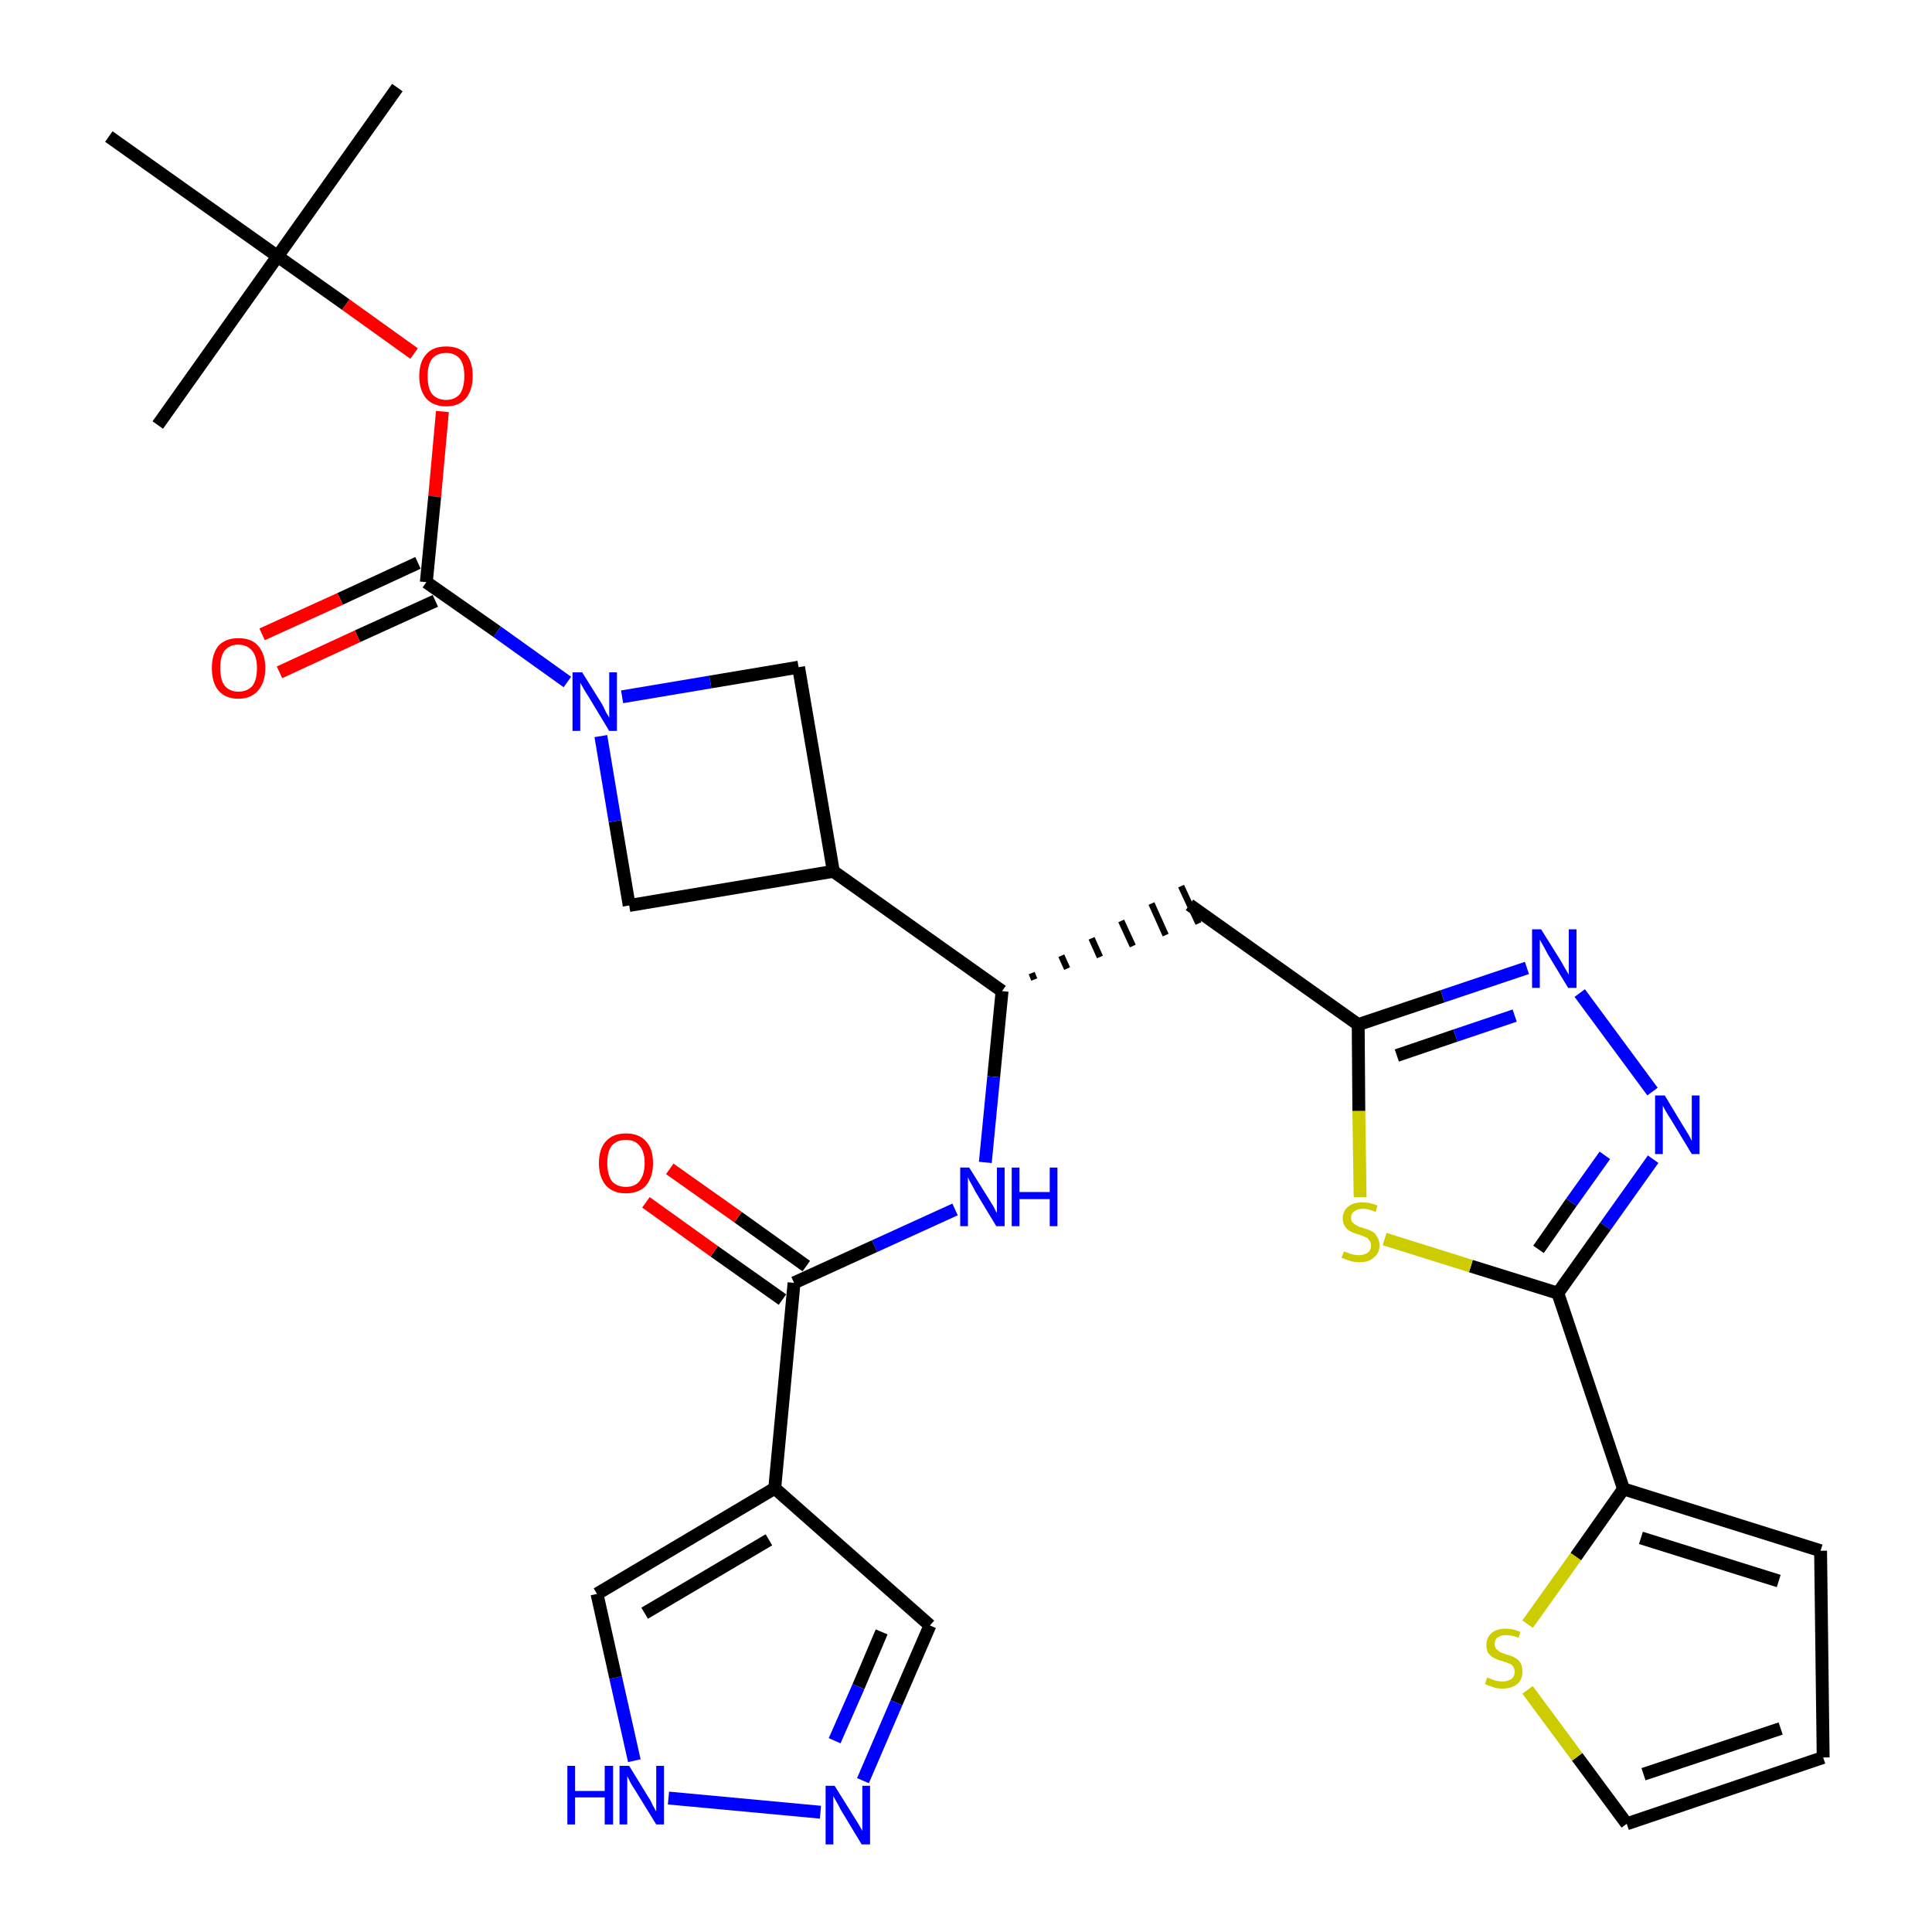 <?xml version='1.0' encoding='iso-8859-1'?>
<svg version='1.1' baseProfile='full'
              xmlns='http://www.w3.org/2000/svg'
                      xmlns:rdkit='http://www.rdkit.org/xml'
                      xmlns:xlink='http://www.w3.org/1999/xlink'
                  xml:space='preserve'
width='300px' height='300px' viewBox='0 0 300 300'>
<!-- END OF HEADER -->
<path class='bond-0 atom-0 atom-1' d='M 61.7,13.6 L 43.1,39.8' style='fill:none;fill-rule:evenodd;stroke:#000000;stroke-width:2.0px;stroke-linecap:butt;stroke-linejoin:miter;stroke-opacity:1' />
<path class='bond-1 atom-1 atom-2' d='M 43.1,39.8 L 24.5,66.0' style='fill:none;fill-rule:evenodd;stroke:#000000;stroke-width:2.0px;stroke-linecap:butt;stroke-linejoin:miter;stroke-opacity:1' />
<path class='bond-2 atom-1 atom-3' d='M 43.1,39.8 L 16.9,21.2' style='fill:none;fill-rule:evenodd;stroke:#000000;stroke-width:2.0px;stroke-linecap:butt;stroke-linejoin:miter;stroke-opacity:1' />
<path class='bond-3 atom-1 atom-4' d='M 43.1,39.8 L 53.7,47.3' style='fill:none;fill-rule:evenodd;stroke:#000000;stroke-width:2.0px;stroke-linecap:butt;stroke-linejoin:miter;stroke-opacity:1' />
<path class='bond-3 atom-1 atom-4' d='M 53.7,47.3 L 64.3,54.9' style='fill:none;fill-rule:evenodd;stroke:#FF0000;stroke-width:2.0px;stroke-linecap:butt;stroke-linejoin:miter;stroke-opacity:1' />
<path class='bond-4 atom-4 atom-5' d='M 68.7,63.9 L 67.5,77.1' style='fill:none;fill-rule:evenodd;stroke:#FF0000;stroke-width:2.0px;stroke-linecap:butt;stroke-linejoin:miter;stroke-opacity:1' />
<path class='bond-4 atom-4 atom-5' d='M 67.5,77.1 L 66.2,90.4' style='fill:none;fill-rule:evenodd;stroke:#000000;stroke-width:2.0px;stroke-linecap:butt;stroke-linejoin:miter;stroke-opacity:1' />
<path class='bond-5 atom-5 atom-6' d='M 64.9,87.4 L 52.8,93.0' style='fill:none;fill-rule:evenodd;stroke:#000000;stroke-width:2.0px;stroke-linecap:butt;stroke-linejoin:miter;stroke-opacity:1' />
<path class='bond-5 atom-5 atom-6' d='M 52.8,93.0 L 40.7,98.5' style='fill:none;fill-rule:evenodd;stroke:#FF0000;stroke-width:2.0px;stroke-linecap:butt;stroke-linejoin:miter;stroke-opacity:1' />
<path class='bond-5 atom-5 atom-6' d='M 67.6,93.3 L 55.5,98.8' style='fill:none;fill-rule:evenodd;stroke:#000000;stroke-width:2.0px;stroke-linecap:butt;stroke-linejoin:miter;stroke-opacity:1' />
<path class='bond-5 atom-5 atom-6' d='M 55.5,98.8 L 43.4,104.4' style='fill:none;fill-rule:evenodd;stroke:#FF0000;stroke-width:2.0px;stroke-linecap:butt;stroke-linejoin:miter;stroke-opacity:1' />
<path class='bond-6 atom-5 atom-7' d='M 66.2,90.4 L 77.2,98.1' style='fill:none;fill-rule:evenodd;stroke:#000000;stroke-width:2.0px;stroke-linecap:butt;stroke-linejoin:miter;stroke-opacity:1' />
<path class='bond-6 atom-5 atom-7' d='M 77.2,98.1 L 88.1,105.9' style='fill:none;fill-rule:evenodd;stroke:#0000FF;stroke-width:2.0px;stroke-linecap:butt;stroke-linejoin:miter;stroke-opacity:1' />
<path class='bond-7 atom-7 atom-8' d='M 96.6,108.2 L 110.3,105.9' style='fill:none;fill-rule:evenodd;stroke:#0000FF;stroke-width:2.0px;stroke-linecap:butt;stroke-linejoin:miter;stroke-opacity:1' />
<path class='bond-7 atom-7 atom-8' d='M 110.3,105.9 L 124.0,103.6' style='fill:none;fill-rule:evenodd;stroke:#000000;stroke-width:2.0px;stroke-linecap:butt;stroke-linejoin:miter;stroke-opacity:1' />
<path class='bond-30 atom-30 atom-7' d='M 97.7,140.6 L 95.5,127.5' style='fill:none;fill-rule:evenodd;stroke:#000000;stroke-width:2.0px;stroke-linecap:butt;stroke-linejoin:miter;stroke-opacity:1' />
<path class='bond-30 atom-30 atom-7' d='M 95.5,127.5 L 93.3,114.3' style='fill:none;fill-rule:evenodd;stroke:#0000FF;stroke-width:2.0px;stroke-linecap:butt;stroke-linejoin:miter;stroke-opacity:1' />
<path class='bond-8 atom-8 atom-9' d='M 124.0,103.6 L 129.4,135.3' style='fill:none;fill-rule:evenodd;stroke:#000000;stroke-width:2.0px;stroke-linecap:butt;stroke-linejoin:miter;stroke-opacity:1' />
<path class='bond-9 atom-9 atom-10' d='M 129.4,135.3 L 155.6,153.9' style='fill:none;fill-rule:evenodd;stroke:#000000;stroke-width:2.0px;stroke-linecap:butt;stroke-linejoin:miter;stroke-opacity:1' />
<path class='bond-29 atom-9 atom-30' d='M 129.4,135.3 L 97.7,140.6' style='fill:none;fill-rule:evenodd;stroke:#000000;stroke-width:2.0px;stroke-linecap:butt;stroke-linejoin:miter;stroke-opacity:1' />
<path class='bond-10 atom-10 atom-11' d='M 160.6,152.1 L 160.2,151.1' style='fill:none;fill-rule:evenodd;stroke:#000000;stroke-width:1.0px;stroke-linecap:butt;stroke-linejoin:miter;stroke-opacity:1' />
<path class='bond-10 atom-10 atom-11' d='M 165.7,150.4 L 164.8,148.4' style='fill:none;fill-rule:evenodd;stroke:#000000;stroke-width:1.0px;stroke-linecap:butt;stroke-linejoin:miter;stroke-opacity:1' />
<path class='bond-10 atom-10 atom-11' d='M 170.8,148.6 L 169.5,145.7' style='fill:none;fill-rule:evenodd;stroke:#000000;stroke-width:1.0px;stroke-linecap:butt;stroke-linejoin:miter;stroke-opacity:1' />
<path class='bond-10 atom-10 atom-11' d='M 175.9,146.9 L 174.1,143.0' style='fill:none;fill-rule:evenodd;stroke:#000000;stroke-width:1.0px;stroke-linecap:butt;stroke-linejoin:miter;stroke-opacity:1' />
<path class='bond-10 atom-10 atom-11' d='M 181.0,145.2 L 178.8,140.3' style='fill:none;fill-rule:evenodd;stroke:#000000;stroke-width:1.0px;stroke-linecap:butt;stroke-linejoin:miter;stroke-opacity:1' />
<path class='bond-10 atom-10 atom-11' d='M 186.1,143.4 L 183.4,137.6' style='fill:none;fill-rule:evenodd;stroke:#000000;stroke-width:1.0px;stroke-linecap:butt;stroke-linejoin:miter;stroke-opacity:1' />
<path class='bond-21 atom-10 atom-22' d='M 155.6,153.9 L 154.3,167.2' style='fill:none;fill-rule:evenodd;stroke:#000000;stroke-width:2.0px;stroke-linecap:butt;stroke-linejoin:miter;stroke-opacity:1' />
<path class='bond-21 atom-10 atom-22' d='M 154.3,167.2 L 153.0,180.5' style='fill:none;fill-rule:evenodd;stroke:#0000FF;stroke-width:2.0px;stroke-linecap:butt;stroke-linejoin:miter;stroke-opacity:1' />
<path class='bond-11 atom-11 atom-12' d='M 184.7,140.5 L 210.9,159.1' style='fill:none;fill-rule:evenodd;stroke:#000000;stroke-width:2.0px;stroke-linecap:butt;stroke-linejoin:miter;stroke-opacity:1' />
<path class='bond-12 atom-12 atom-13' d='M 210.9,159.1 L 224.0,154.7' style='fill:none;fill-rule:evenodd;stroke:#000000;stroke-width:2.0px;stroke-linecap:butt;stroke-linejoin:miter;stroke-opacity:1' />
<path class='bond-12 atom-12 atom-13' d='M 224.0,154.7 L 237.1,150.3' style='fill:none;fill-rule:evenodd;stroke:#0000FF;stroke-width:2.0px;stroke-linecap:butt;stroke-linejoin:miter;stroke-opacity:1' />
<path class='bond-12 atom-12 atom-13' d='M 216.9,163.9 L 226.0,160.8' style='fill:none;fill-rule:evenodd;stroke:#000000;stroke-width:2.0px;stroke-linecap:butt;stroke-linejoin:miter;stroke-opacity:1' />
<path class='bond-12 atom-12 atom-13' d='M 226.0,160.8 L 235.2,157.7' style='fill:none;fill-rule:evenodd;stroke:#0000FF;stroke-width:2.0px;stroke-linecap:butt;stroke-linejoin:miter;stroke-opacity:1' />
<path class='bond-31 atom-21 atom-12' d='M 211.2,185.9 L 211.0,172.5' style='fill:none;fill-rule:evenodd;stroke:#CCCC00;stroke-width:2.0px;stroke-linecap:butt;stroke-linejoin:miter;stroke-opacity:1' />
<path class='bond-31 atom-21 atom-12' d='M 211.0,172.5 L 210.9,159.1' style='fill:none;fill-rule:evenodd;stroke:#000000;stroke-width:2.0px;stroke-linecap:butt;stroke-linejoin:miter;stroke-opacity:1' />
<path class='bond-13 atom-13 atom-14' d='M 245.3,154.2 L 256.6,169.5' style='fill:none;fill-rule:evenodd;stroke:#0000FF;stroke-width:2.0px;stroke-linecap:butt;stroke-linejoin:miter;stroke-opacity:1' />
<path class='bond-14 atom-14 atom-15' d='M 256.7,180.0 L 249.3,190.4' style='fill:none;fill-rule:evenodd;stroke:#0000FF;stroke-width:2.0px;stroke-linecap:butt;stroke-linejoin:miter;stroke-opacity:1' />
<path class='bond-14 atom-14 atom-15' d='M 249.3,190.4 L 241.9,200.8' style='fill:none;fill-rule:evenodd;stroke:#000000;stroke-width:2.0px;stroke-linecap:butt;stroke-linejoin:miter;stroke-opacity:1' />
<path class='bond-14 atom-14 atom-15' d='M 249.2,179.4 L 244.0,186.7' style='fill:none;fill-rule:evenodd;stroke:#0000FF;stroke-width:2.0px;stroke-linecap:butt;stroke-linejoin:miter;stroke-opacity:1' />
<path class='bond-14 atom-14 atom-15' d='M 244.0,186.7 L 238.9,194.0' style='fill:none;fill-rule:evenodd;stroke:#000000;stroke-width:2.0px;stroke-linecap:butt;stroke-linejoin:miter;stroke-opacity:1' />
<path class='bond-15 atom-15 atom-16' d='M 241.9,200.8 L 252.1,231.2' style='fill:none;fill-rule:evenodd;stroke:#000000;stroke-width:2.0px;stroke-linecap:butt;stroke-linejoin:miter;stroke-opacity:1' />
<path class='bond-20 atom-15 atom-21' d='M 241.9,200.8 L 228.4,196.6' style='fill:none;fill-rule:evenodd;stroke:#000000;stroke-width:2.0px;stroke-linecap:butt;stroke-linejoin:miter;stroke-opacity:1' />
<path class='bond-20 atom-15 atom-21' d='M 228.4,196.6 L 215.0,192.4' style='fill:none;fill-rule:evenodd;stroke:#CCCC00;stroke-width:2.0px;stroke-linecap:butt;stroke-linejoin:miter;stroke-opacity:1' />
<path class='bond-16 atom-16 atom-17' d='M 252.1,231.2 L 282.7,240.8' style='fill:none;fill-rule:evenodd;stroke:#000000;stroke-width:2.0px;stroke-linecap:butt;stroke-linejoin:miter;stroke-opacity:1' />
<path class='bond-16 atom-16 atom-17' d='M 254.8,238.8 L 276.2,245.5' style='fill:none;fill-rule:evenodd;stroke:#000000;stroke-width:2.0px;stroke-linecap:butt;stroke-linejoin:miter;stroke-opacity:1' />
<path class='bond-33 atom-20 atom-16' d='M 237.2,252.2 L 244.7,241.7' style='fill:none;fill-rule:evenodd;stroke:#CCCC00;stroke-width:2.0px;stroke-linecap:butt;stroke-linejoin:miter;stroke-opacity:1' />
<path class='bond-33 atom-20 atom-16' d='M 244.7,241.7 L 252.1,231.2' style='fill:none;fill-rule:evenodd;stroke:#000000;stroke-width:2.0px;stroke-linecap:butt;stroke-linejoin:miter;stroke-opacity:1' />
<path class='bond-17 atom-17 atom-18' d='M 282.7,240.8 L 283.1,272.9' style='fill:none;fill-rule:evenodd;stroke:#000000;stroke-width:2.0px;stroke-linecap:butt;stroke-linejoin:miter;stroke-opacity:1' />
<path class='bond-18 atom-18 atom-19' d='M 283.1,272.9 L 252.6,283.2' style='fill:none;fill-rule:evenodd;stroke:#000000;stroke-width:2.0px;stroke-linecap:butt;stroke-linejoin:miter;stroke-opacity:1' />
<path class='bond-18 atom-18 atom-19' d='M 276.5,268.4 L 255.2,275.5' style='fill:none;fill-rule:evenodd;stroke:#000000;stroke-width:2.0px;stroke-linecap:butt;stroke-linejoin:miter;stroke-opacity:1' />
<path class='bond-19 atom-19 atom-20' d='M 252.6,283.2 L 244.9,272.8' style='fill:none;fill-rule:evenodd;stroke:#000000;stroke-width:2.0px;stroke-linecap:butt;stroke-linejoin:miter;stroke-opacity:1' />
<path class='bond-19 atom-19 atom-20' d='M 244.9,272.8 L 237.2,262.4' style='fill:none;fill-rule:evenodd;stroke:#CCCC00;stroke-width:2.0px;stroke-linecap:butt;stroke-linejoin:miter;stroke-opacity:1' />
<path class='bond-22 atom-22 atom-23' d='M 148.3,187.8 L 135.8,193.5' style='fill:none;fill-rule:evenodd;stroke:#0000FF;stroke-width:2.0px;stroke-linecap:butt;stroke-linejoin:miter;stroke-opacity:1' />
<path class='bond-22 atom-22 atom-23' d='M 135.8,193.5 L 123.3,199.2' style='fill:none;fill-rule:evenodd;stroke:#000000;stroke-width:2.0px;stroke-linecap:butt;stroke-linejoin:miter;stroke-opacity:1' />
<path class='bond-23 atom-23 atom-24' d='M 125.2,196.6 L 114.6,189.0' style='fill:none;fill-rule:evenodd;stroke:#000000;stroke-width:2.0px;stroke-linecap:butt;stroke-linejoin:miter;stroke-opacity:1' />
<path class='bond-23 atom-23 atom-24' d='M 114.6,189.0 L 104.0,181.5' style='fill:none;fill-rule:evenodd;stroke:#FF0000;stroke-width:2.0px;stroke-linecap:butt;stroke-linejoin:miter;stroke-opacity:1' />
<path class='bond-23 atom-23 atom-24' d='M 121.5,201.8 L 110.9,194.3' style='fill:none;fill-rule:evenodd;stroke:#000000;stroke-width:2.0px;stroke-linecap:butt;stroke-linejoin:miter;stroke-opacity:1' />
<path class='bond-23 atom-23 atom-24' d='M 110.9,194.3 L 100.3,186.7' style='fill:none;fill-rule:evenodd;stroke:#FF0000;stroke-width:2.0px;stroke-linecap:butt;stroke-linejoin:miter;stroke-opacity:1' />
<path class='bond-24 atom-23 atom-25' d='M 123.3,199.2 L 120.3,231.1' style='fill:none;fill-rule:evenodd;stroke:#000000;stroke-width:2.0px;stroke-linecap:butt;stroke-linejoin:miter;stroke-opacity:1' />
<path class='bond-25 atom-25 atom-26' d='M 120.3,231.1 L 144.4,252.4' style='fill:none;fill-rule:evenodd;stroke:#000000;stroke-width:2.0px;stroke-linecap:butt;stroke-linejoin:miter;stroke-opacity:1' />
<path class='bond-32 atom-29 atom-25' d='M 92.7,247.5 L 120.3,231.1' style='fill:none;fill-rule:evenodd;stroke:#000000;stroke-width:2.0px;stroke-linecap:butt;stroke-linejoin:miter;stroke-opacity:1' />
<path class='bond-32 atom-29 atom-25' d='M 100.1,250.5 L 119.4,239.1' style='fill:none;fill-rule:evenodd;stroke:#000000;stroke-width:2.0px;stroke-linecap:butt;stroke-linejoin:miter;stroke-opacity:1' />
<path class='bond-26 atom-26 atom-27' d='M 144.4,252.4 L 139.2,264.4' style='fill:none;fill-rule:evenodd;stroke:#000000;stroke-width:2.0px;stroke-linecap:butt;stroke-linejoin:miter;stroke-opacity:1' />
<path class='bond-26 atom-26 atom-27' d='M 139.2,264.4 L 134.0,276.5' style='fill:none;fill-rule:evenodd;stroke:#0000FF;stroke-width:2.0px;stroke-linecap:butt;stroke-linejoin:miter;stroke-opacity:1' />
<path class='bond-26 atom-26 atom-27' d='M 136.9,253.4 L 133.3,261.9' style='fill:none;fill-rule:evenodd;stroke:#000000;stroke-width:2.0px;stroke-linecap:butt;stroke-linejoin:miter;stroke-opacity:1' />
<path class='bond-26 atom-26 atom-27' d='M 133.3,261.9 L 129.6,270.3' style='fill:none;fill-rule:evenodd;stroke:#0000FF;stroke-width:2.0px;stroke-linecap:butt;stroke-linejoin:miter;stroke-opacity:1' />
<path class='bond-27 atom-27 atom-28' d='M 127.4,281.4 L 103.8,279.2' style='fill:none;fill-rule:evenodd;stroke:#0000FF;stroke-width:2.0px;stroke-linecap:butt;stroke-linejoin:miter;stroke-opacity:1' />
<path class='bond-28 atom-28 atom-29' d='M 98.5,273.4 L 95.6,260.5' style='fill:none;fill-rule:evenodd;stroke:#0000FF;stroke-width:2.0px;stroke-linecap:butt;stroke-linejoin:miter;stroke-opacity:1' />
<path class='bond-28 atom-28 atom-29' d='M 95.6,260.5 L 92.7,247.5' style='fill:none;fill-rule:evenodd;stroke:#000000;stroke-width:2.0px;stroke-linecap:butt;stroke-linejoin:miter;stroke-opacity:1' />
<path  class='atom-4' d='M 65.1 58.4
Q 65.1 56.2, 66.2 55.0
Q 67.2 53.8, 69.3 53.8
Q 71.3 53.8, 72.4 55.0
Q 73.4 56.2, 73.4 58.4
Q 73.4 60.6, 72.3 61.9
Q 71.2 63.1, 69.3 63.1
Q 67.3 63.1, 66.2 61.9
Q 65.1 60.6, 65.1 58.4
M 69.3 62.1
Q 70.6 62.1, 71.4 61.2
Q 72.1 60.2, 72.1 58.4
Q 72.1 56.6, 71.4 55.7
Q 70.6 54.8, 69.3 54.8
Q 67.9 54.8, 67.1 55.7
Q 66.4 56.6, 66.4 58.4
Q 66.4 60.3, 67.1 61.2
Q 67.9 62.1, 69.3 62.1
' fill='#FF0000'/>
<path  class='atom-6' d='M 32.9 103.7
Q 32.9 101.6, 33.9 100.3
Q 35.0 99.1, 37.0 99.1
Q 39.1 99.1, 40.1 100.3
Q 41.2 101.6, 41.2 103.7
Q 41.2 105.9, 40.1 107.2
Q 39.0 108.5, 37.0 108.5
Q 35.0 108.5, 33.9 107.2
Q 32.9 106.0, 32.9 103.7
M 37.0 107.4
Q 38.4 107.4, 39.2 106.5
Q 39.9 105.6, 39.9 103.7
Q 39.9 102.0, 39.2 101.1
Q 38.4 100.1, 37.0 100.1
Q 35.7 100.1, 34.9 101.0
Q 34.2 101.9, 34.2 103.7
Q 34.2 105.6, 34.9 106.5
Q 35.7 107.4, 37.0 107.4
' fill='#FF0000'/>
<path  class='atom-7' d='M 90.4 104.4
L 93.4 109.2
Q 93.7 109.7, 94.1 110.6
Q 94.6 111.4, 94.6 111.5
L 94.6 104.4
L 95.8 104.4
L 95.8 113.5
L 94.6 113.5
L 91.4 108.2
Q 91.0 107.6, 90.6 106.9
Q 90.2 106.2, 90.1 106.0
L 90.1 113.5
L 88.9 113.5
L 88.9 104.4
L 90.4 104.4
' fill='#0000FF'/>
<path  class='atom-13' d='M 239.3 144.3
L 242.3 149.1
Q 242.6 149.6, 243.1 150.5
Q 243.6 151.3, 243.6 151.4
L 243.6 144.3
L 244.8 144.3
L 244.8 153.4
L 243.5 153.4
L 240.3 148.1
Q 240.0 147.5, 239.6 146.8
Q 239.2 146.1, 239.1 145.9
L 239.1 153.4
L 237.9 153.4
L 237.9 144.3
L 239.3 144.3
' fill='#0000FF'/>
<path  class='atom-14' d='M 258.5 170.1
L 261.4 174.9
Q 261.7 175.4, 262.2 176.2
Q 262.7 177.1, 262.7 177.2
L 262.7 170.1
L 263.9 170.1
L 263.9 179.2
L 262.7 179.2
L 259.5 173.9
Q 259.1 173.3, 258.7 172.6
Q 258.3 171.9, 258.2 171.7
L 258.2 179.2
L 257.0 179.2
L 257.0 170.1
L 258.5 170.1
' fill='#0000FF'/>
<path  class='atom-20' d='M 230.9 260.5
Q 231.0 260.5, 231.5 260.7
Q 231.9 260.9, 232.4 261.0
Q 232.8 261.1, 233.3 261.1
Q 234.1 261.1, 234.7 260.7
Q 235.2 260.3, 235.2 259.6
Q 235.2 259.1, 234.9 258.7
Q 234.7 258.4, 234.3 258.3
Q 233.9 258.1, 233.2 257.9
Q 232.4 257.7, 231.9 257.4
Q 231.5 257.2, 231.1 256.7
Q 230.8 256.2, 230.8 255.4
Q 230.8 254.3, 231.6 253.6
Q 232.3 252.9, 233.9 252.9
Q 234.9 252.9, 236.1 253.4
L 235.8 254.3
Q 234.7 253.9, 233.9 253.9
Q 233.0 253.9, 232.5 254.3
Q 232.1 254.6, 232.1 255.3
Q 232.1 255.7, 232.3 256.0
Q 232.6 256.3, 232.9 256.5
Q 233.3 256.7, 233.9 256.9
Q 234.7 257.1, 235.2 257.4
Q 235.7 257.6, 236.1 258.2
Q 236.4 258.7, 236.4 259.6
Q 236.4 260.8, 235.6 261.5
Q 234.7 262.2, 233.3 262.2
Q 232.5 262.2, 231.9 262.0
Q 231.3 261.8, 230.6 261.5
L 230.9 260.5
' fill='#CCCC00'/>
<path  class='atom-21' d='M 208.7 194.3
Q 208.8 194.4, 209.2 194.5
Q 209.6 194.7, 210.1 194.8
Q 210.6 194.9, 211.0 194.9
Q 211.9 194.9, 212.4 194.5
Q 212.9 194.1, 212.9 193.4
Q 212.9 192.9, 212.6 192.6
Q 212.4 192.2, 212.0 192.1
Q 211.6 191.9, 211.0 191.7
Q 210.2 191.5, 209.7 191.2
Q 209.2 191.0, 208.9 190.5
Q 208.5 190.0, 208.5 189.2
Q 208.5 188.1, 209.3 187.4
Q 210.1 186.7, 211.6 186.7
Q 212.7 186.7, 213.9 187.2
L 213.6 188.2
Q 212.5 187.7, 211.7 187.7
Q 210.8 187.7, 210.3 188.1
Q 209.8 188.4, 209.8 189.1
Q 209.8 189.6, 210.0 189.8
Q 210.3 190.1, 210.7 190.3
Q 211.0 190.5, 211.7 190.7
Q 212.5 190.9, 213.0 191.2
Q 213.5 191.4, 213.8 192.0
Q 214.2 192.5, 214.2 193.4
Q 214.2 194.6, 213.3 195.3
Q 212.5 196.0, 211.1 196.0
Q 210.3 196.0, 209.7 195.8
Q 209.0 195.6, 208.3 195.3
L 208.7 194.3
' fill='#CCCC00'/>
<path  class='atom-22' d='M 150.5 181.3
L 153.5 186.1
Q 153.8 186.6, 154.3 187.4
Q 154.7 188.3, 154.8 188.3
L 154.8 181.3
L 156.0 181.3
L 156.0 190.4
L 154.7 190.4
L 151.5 185.1
Q 151.2 184.5, 150.8 183.8
Q 150.4 183.1, 150.3 182.8
L 150.3 190.4
L 149.1 190.4
L 149.1 181.3
L 150.5 181.3
' fill='#0000FF'/>
<path  class='atom-22' d='M 157.1 181.3
L 158.3 181.3
L 158.3 185.1
L 163.0 185.1
L 163.0 181.3
L 164.2 181.3
L 164.2 190.4
L 163.0 190.4
L 163.0 186.2
L 158.3 186.2
L 158.3 190.4
L 157.1 190.4
L 157.1 181.3
' fill='#0000FF'/>
<path  class='atom-24' d='M 93.0 180.6
Q 93.0 178.4, 94.1 177.2
Q 95.2 176.0, 97.2 176.0
Q 99.2 176.0, 100.3 177.2
Q 101.4 178.4, 101.4 180.6
Q 101.4 182.8, 100.3 184.1
Q 99.2 185.3, 97.2 185.3
Q 95.2 185.3, 94.1 184.1
Q 93.0 182.8, 93.0 180.6
M 97.2 184.3
Q 98.6 184.3, 99.3 183.4
Q 100.1 182.4, 100.1 180.6
Q 100.1 178.8, 99.3 177.9
Q 98.6 177.0, 97.2 177.0
Q 95.8 177.0, 95.0 177.9
Q 94.3 178.8, 94.3 180.6
Q 94.3 182.4, 95.0 183.4
Q 95.8 184.3, 97.2 184.3
' fill='#FF0000'/>
<path  class='atom-27' d='M 129.6 277.3
L 132.6 282.1
Q 132.9 282.6, 133.4 283.4
Q 133.9 284.3, 133.9 284.3
L 133.9 277.3
L 135.1 277.3
L 135.1 286.4
L 133.8 286.4
L 130.6 281.1
Q 130.3 280.5, 129.9 279.8
Q 129.5 279.1, 129.4 278.9
L 129.4 286.4
L 128.2 286.4
L 128.2 277.3
L 129.6 277.3
' fill='#0000FF'/>
<path  class='atom-28' d='M 88.1 274.2
L 89.3 274.2
L 89.3 278.1
L 93.9 278.1
L 93.9 274.2
L 95.2 274.2
L 95.2 283.3
L 93.9 283.3
L 93.9 279.1
L 89.3 279.1
L 89.3 283.3
L 88.1 283.3
L 88.1 274.2
' fill='#0000FF'/>
<path  class='atom-28' d='M 97.7 274.2
L 100.7 279.1
Q 101.0 279.5, 101.4 280.4
Q 101.9 281.3, 101.9 281.3
L 101.9 274.2
L 103.1 274.2
L 103.1 283.3
L 101.9 283.3
L 98.7 278.1
Q 98.3 277.5, 97.9 276.8
Q 97.5 276.0, 97.4 275.8
L 97.4 283.3
L 96.2 283.3
L 96.2 274.2
L 97.7 274.2
' fill='#0000FF'/>
</svg>
